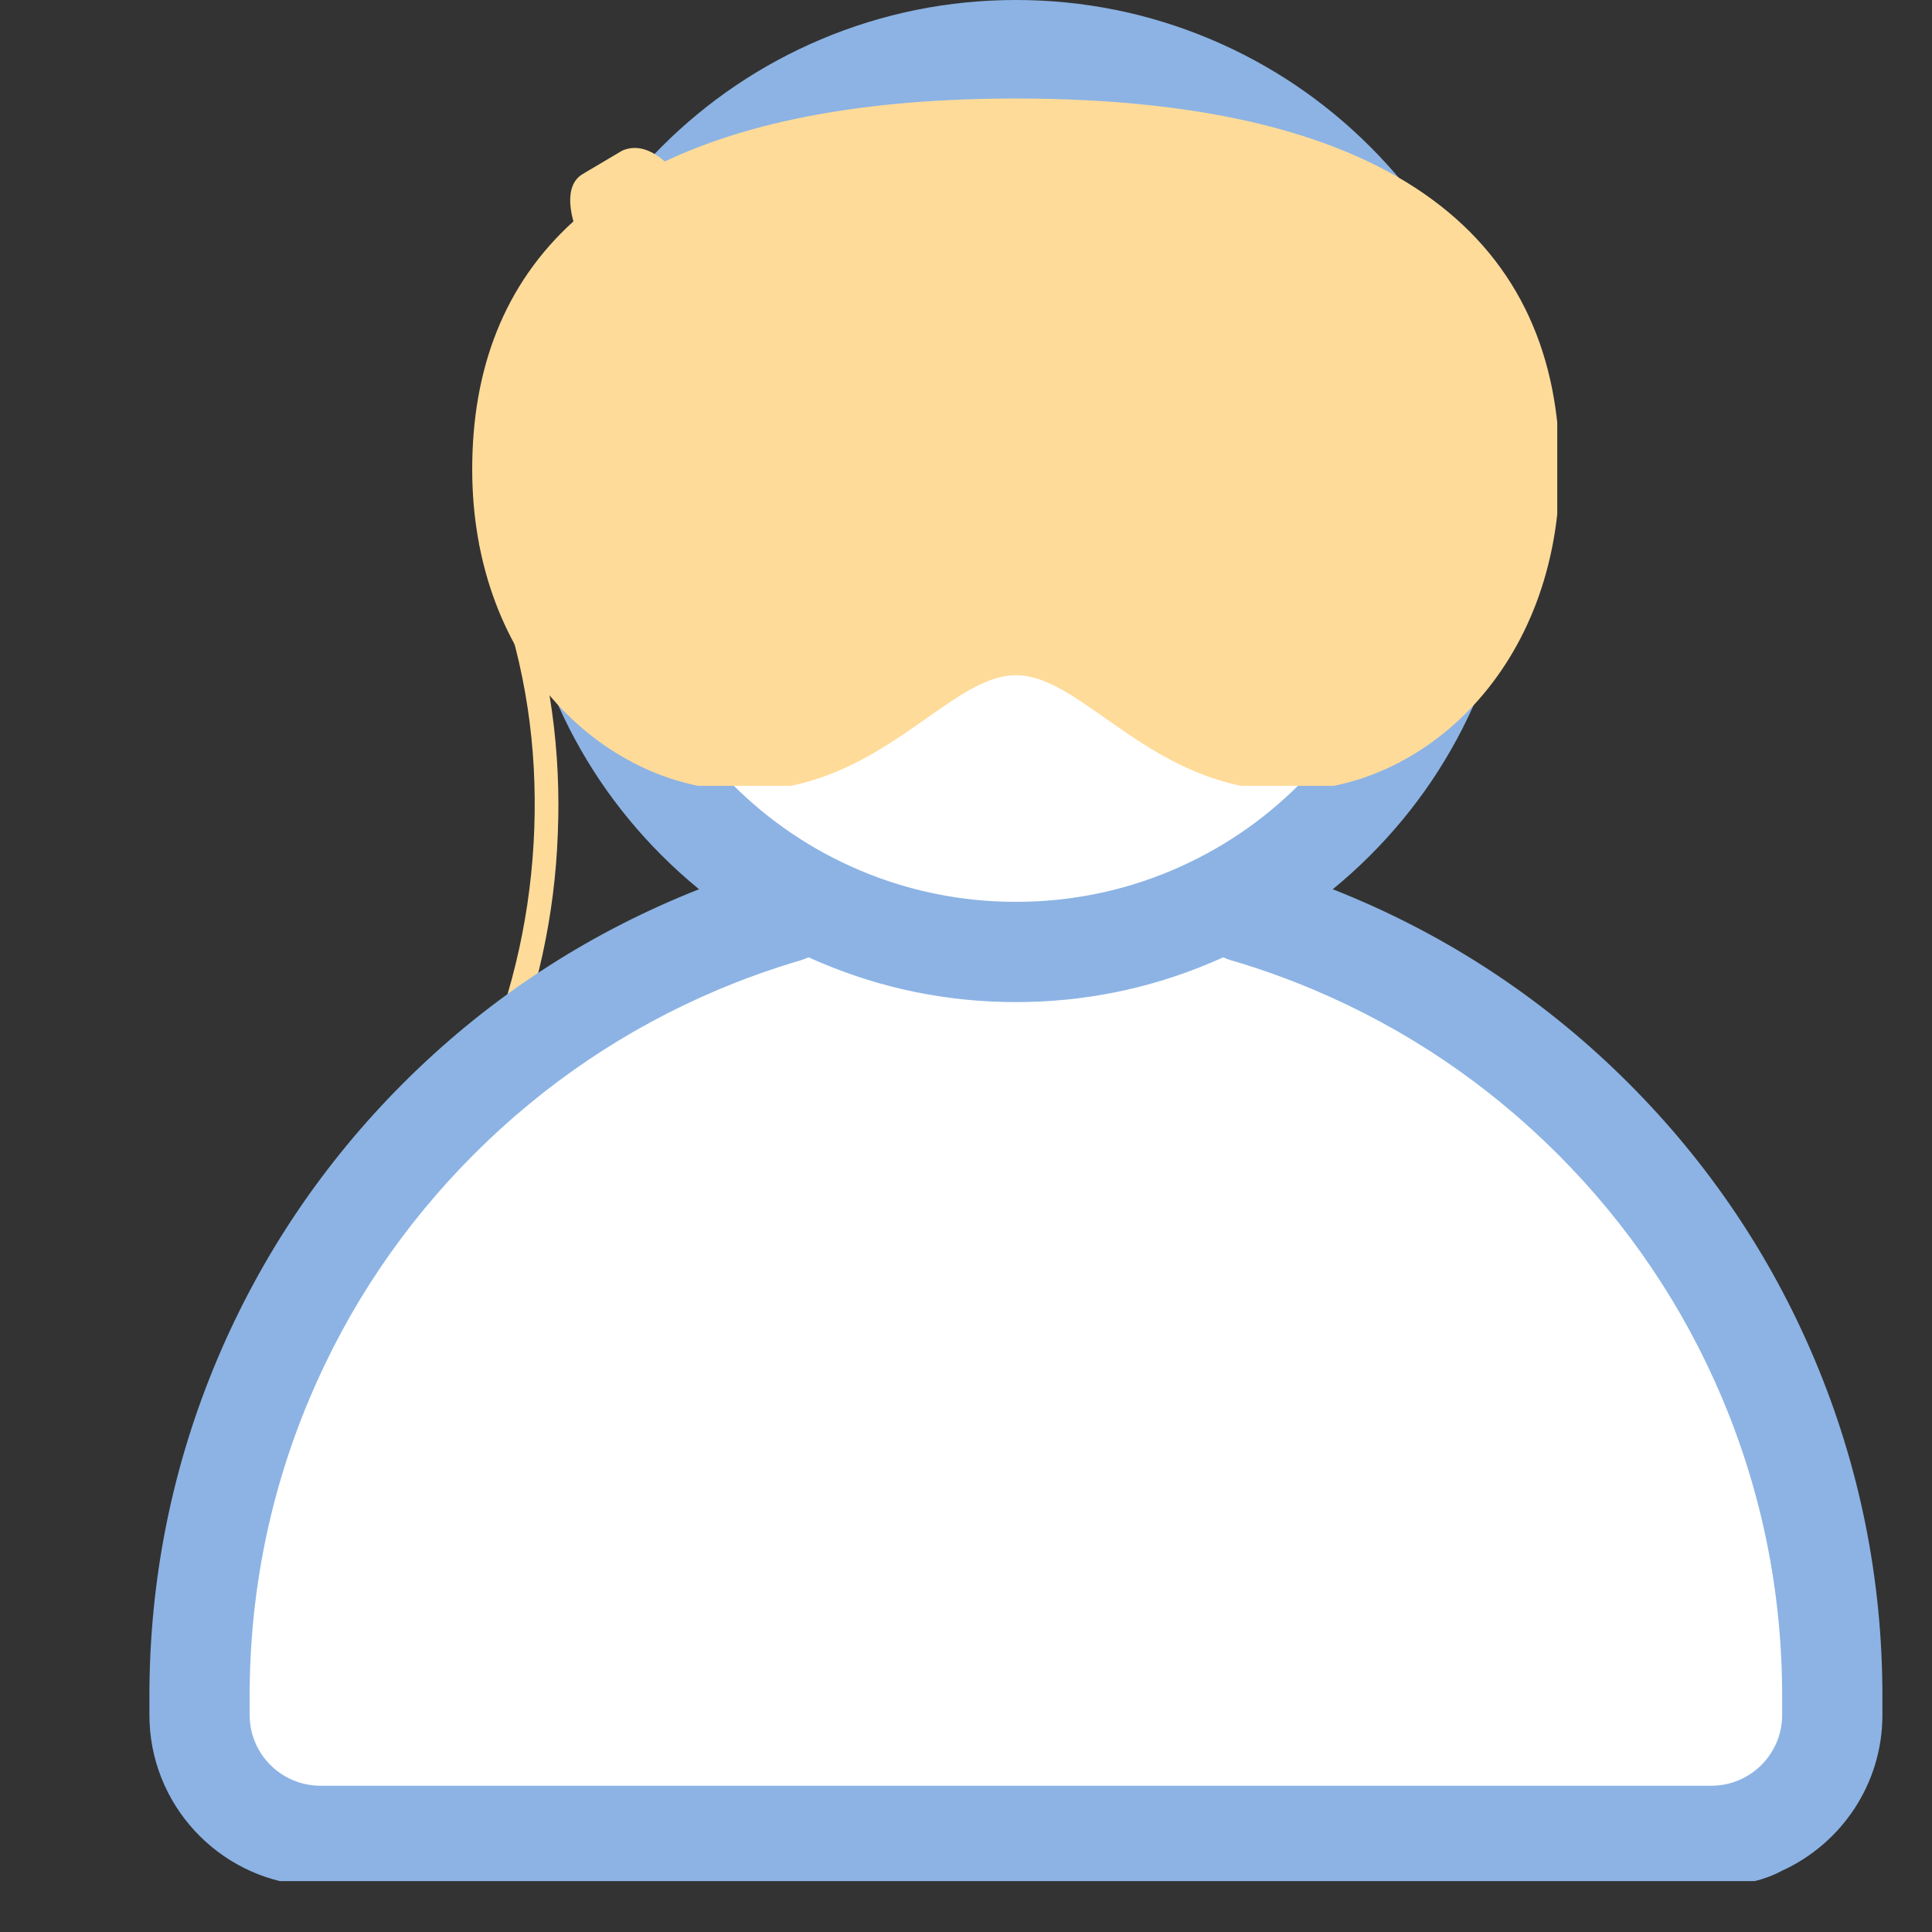 <svg xmlns="http://www.w3.org/2000/svg" xmlns:xlink="http://www.w3.org/1999/xlink" width="500" zoomAndPan="magnify" viewBox="0 0 375 375" height="500" preserveAspectRatio="xMidYMid meet" version="1.0"><rect x="0" y="0" width="375" height="375" fill="#333333" stroke="none"/><defs><clipPath id="8b0e94cd30"><path d="M 112.309 13.195 L 282.082 13.195 L 282.082 182.969 L 112.309 182.969 Z M 112.309 13.195 " clip-rule="nonzero"/></clipPath><clipPath id="a2193c27bf"><path d="M 197.195 13.195 C 150.316 13.195 112.309 51.203 112.309 98.082 C 112.309 144.965 150.316 182.969 197.195 182.969 C 244.078 182.969 282.082 144.965 282.082 98.082 C 282.082 51.203 244.078 13.195 197.195 13.195 Z M 197.195 13.195 " clip-rule="nonzero"/></clipPath><clipPath id="5245fb41dc"><path d="M 46 102 L 247 102 L 247 351 L 46 351 Z M 46 102 " clip-rule="nonzero"/></clipPath><clipPath id="52a7975a6b"><path d="M 9.586 120.629 L 190.047 80.363 L 246.625 333.922 L 66.164 374.191 Z M 9.586 120.629 " clip-rule="nonzero"/></clipPath><clipPath id="8eeb7fcb92"><path d="M 9.586 120.629 L 190.047 80.363 L 246.625 333.922 L 66.164 374.191 Z M 9.586 120.629 " clip-rule="nonzero"/></clipPath><clipPath id="faf79f413a"><path d="M 41.555 178.723 L 352.367 178.723 L 352.367 355.148 L 41.555 355.148 Z M 41.555 178.723 " clip-rule="nonzero"/></clipPath><clipPath id="b32e9e49e3"><path d="M 145.191 186.961 C 161.07 181.988 179.234 178.723 197.008 178.723 C 214.785 178.723 231.891 181.52 247.652 186.492 C 247.988 186.648 248.324 186.648 248.66 186.805 C 307.855 206.699 351.457 259.227 352.297 316.734 L 352.297 355.148 L 41.555 355.148 L 41.555 316.762 C 42.395 258.914 85.324 206.387 145.191 186.961 Z M 145.191 186.961 " clip-rule="nonzero"/></clipPath><clipPath id="8214675294"><path d="M 29 0 L 366 0 L 366 365.117 L 29 365.117 Z M 29 0 " clip-rule="nonzero"/></clipPath><clipPath id="907300be8e"><path d="M 91.617 19.121 L 302.262 19.121 L 302.262 152.531 L 91.617 152.531 Z M 91.617 19.121 " clip-rule="nonzero"/></clipPath></defs><g clip-path="url(#8b0e94cd30)"><g clip-path="url(#a2193c27bf)"><path fill="#ffffff" d="M 112.309 13.195 L 282.082 13.195 L 282.082 182.969 L 112.309 182.969 Z M 112.309 13.195 " fill-opacity="1" fill-rule="nonzero"/></g></g><g clip-path="url(#5245fb41dc)"><g clip-path="url(#52a7975a6b)"><g clip-path="url(#8eeb7fcb92)"><path fill="#ffdb99" d="M 93.262 106.34 C 99.77 120.664 103.246 136.246 103.723 151.914 C 104.223 167.676 101.906 183.48 96.773 198.453 C 91.715 213.312 83.934 227.32 73.625 239.164 C 63.555 250.758 48.277 261.277 47.023 277.914 C 46.41 285.648 49.418 293.449 54.812 298.867 C 60.879 305.105 69.305 307.512 77.902 306.762 C 98.539 304.98 112.09 288.031 128.738 277.988 C 132.953 275.488 137.32 273.25 142.012 272.008 C 145.215 271.098 149.855 270.062 150.551 274.484 C 151.191 278.238 149.609 282.484 148.117 285.836 C 146.738 289.262 144.719 292.438 142.453 295.379 C 137.965 301.441 132.434 306.766 127.832 312.762 C 122.539 319.59 117.918 328.117 121.707 336.816 C 125.324 345.16 134.695 348.328 143.039 349.484 C 151.789 350.746 160.738 349.82 169.395 348.473 C 178.52 347.023 187.648 345.18 196.73 343.543 C 207.406 341.648 218.086 339.75 228.785 337.949 C 233.93 336.996 239.09 336.137 244.234 335.184 C 247.223 334.613 246.188 329.977 243.199 330.543 C 222.492 334.191 201.836 337.633 181.172 341.465 C 172.668 343.07 164.207 344.859 155.621 345.219 C 151.281 345.406 146.973 345.297 142.633 344.609 C 138.703 344.027 134.559 342.906 131.227 340.633 C 128.027 338.52 125.574 335.367 125.094 331.484 C 124.648 327.297 126.387 323.309 128.551 319.902 C 132.586 313.551 137.93 308.266 142.781 302.512 C 147.773 296.527 152.18 290.09 154.195 282.531 C 155.262 278.594 156.199 273.613 153.73 269.977 C 151.109 266.082 146.316 265.984 142.16 267.008 C 122.168 271.664 109.543 289.281 91.613 297.957 C 83.887 301.727 74.426 303.84 66.062 300.836 C 59.484 298.406 54.281 292.559 52.402 285.867 C 47.965 269.914 62.293 257.758 72.191 247.566 C 83.367 236.113 92.055 222.684 98.195 207.875 C 104.285 193.273 107.703 177.609 108.27 161.809 C 108.926 145.984 106.816 129.996 101.641 115.086 C 100.328 111.387 98.922 107.707 97.258 104.184 C 96.133 101.316 91.973 103.609 93.262 106.34 Z M 93.262 106.34 " fill-opacity="1" fill-rule="nonzero"/></g></g></g><g clip-path="url(#faf79f413a)"><g clip-path="url(#b32e9e49e3)"><path fill="#ffffff" d="M 41.555 178.723 L 352.367 178.723 L 352.367 355.148 L 41.555 355.148 Z M 41.555 178.723 " fill-opacity="1" fill-rule="nonzero"/></g></g><g clip-path="url(#8214675294)"><path fill="#8cb3e4" d="M 365.375 332.879 L 365.375 329.184 C 365.375 306.488 360.926 284.461 352.148 263.711 C 343.68 243.68 331.555 225.695 316.113 210.258 C 300.676 194.816 282.691 182.695 262.66 174.223 C 261.344 173.664 260.016 173.125 258.684 172.602 C 261.203 170.543 263.633 168.348 265.957 166.023 C 274.883 157.098 281.891 146.699 286.793 135.117 C 291.867 123.113 294.441 110.375 294.441 97.254 C 294.441 84.133 291.867 71.395 286.793 59.391 C 281.891 47.809 274.883 37.41 265.957 28.484 C 257.031 19.559 246.633 12.547 235.047 7.648 C 223.047 2.574 210.309 0 197.188 0 C 184.066 0 171.328 2.574 159.324 7.648 C 147.742 12.547 137.344 19.559 128.418 28.484 C 119.492 37.41 112.48 47.809 107.582 59.391 C 102.504 71.395 99.934 84.133 99.934 97.254 C 99.934 110.375 102.508 123.113 107.582 135.117 C 112.48 146.699 119.492 157.098 128.418 166.023 C 130.742 168.348 133.168 170.539 135.688 172.602 C 134.355 173.125 133.031 173.664 131.715 174.223 C 111.684 182.695 93.699 194.816 78.258 210.258 C 62.82 225.695 50.695 243.68 42.223 263.711 C 33.449 284.461 29 306.488 29 329.184 L 29 332.879 C 29 350.141 42.246 364.367 59.113 365.926 L 337.551 365.633 L 337.652 365.625 C 340.547 365.324 343.355 364.465 345.922 363.09 C 357.387 357.855 365.375 346.285 365.375 332.879 Z M 125.504 127.535 C 121.449 117.945 119.391 107.758 119.391 97.254 C 119.391 86.75 121.449 76.562 125.504 66.973 C 129.422 57.707 135.035 49.391 142.176 42.246 C 149.32 35.102 157.641 29.492 166.906 25.574 C 176.496 21.516 186.684 19.457 197.188 19.457 C 207.688 19.457 217.875 21.516 227.469 25.574 C 236.73 29.492 245.051 35.102 252.195 42.246 C 259.34 49.391 264.949 57.707 268.867 66.973 C 272.926 76.562 274.98 86.75 274.98 97.254 C 274.98 107.758 272.922 117.945 268.867 127.535 C 264.949 136.797 259.34 145.117 252.195 152.262 C 245.051 159.406 236.73 165.016 227.469 168.934 C 217.875 172.992 207.688 175.047 197.188 175.047 C 186.684 175.047 176.496 172.992 166.906 168.934 C 157.641 165.016 149.32 159.406 142.176 152.262 C 135.035 145.117 129.422 136.797 125.504 127.535 Z M 345.914 332.879 C 345.914 340.449 339.758 346.609 332.184 346.609 L 62.188 346.609 C 54.617 346.609 48.457 340.449 48.457 332.879 L 48.457 329.184 C 48.457 309.105 52.391 289.629 60.145 271.293 C 67.637 253.582 78.359 237.676 92.02 224.016 C 105.676 210.359 121.582 199.633 139.293 192.145 C 143.195 190.492 147.207 188.996 151.215 187.691 C 152.613 187.238 154.035 186.797 155.441 186.387 C 155.965 186.234 156.465 186.039 156.941 185.809 C 157.73 186.168 158.523 186.52 159.324 186.855 C 171.328 191.934 184.066 194.508 197.188 194.508 C 210.305 194.508 223.047 191.934 235.047 186.855 C 235.848 186.52 236.641 186.168 237.434 185.809 C 237.906 186.039 238.406 186.234 238.93 186.387 C 244.379 187.98 249.812 189.914 255.078 192.145 C 272.789 199.633 288.695 210.359 302.352 224.016 C 316.012 237.676 326.734 253.582 334.227 271.293 C 341.98 289.629 345.914 309.105 345.914 329.184 Z M 345.914 332.879 " fill-opacity="1" fill-rule="nonzero"/></g><g clip-path="url(#907300be8e)"><path fill="#ffdb99" d="M 197.195 19.121 C 168.012 19.121 145.605 23.488 129.039 31.344 C 127.004 29.57 123.992 27.812 120.777 29.234 L 112.984 33.848 C 110 35.738 110.48 39.98 111.297 42.973 C 97.844 55.188 91.656 71.594 91.656 91.078 C 91.656 129.457 118.043 153.445 144.426 153.445 C 170.812 153.445 184.004 131.059 197.195 131.059 C 210.391 131.059 223.582 153.445 249.965 153.445 C 276.352 153.445 302.734 129.457 302.734 91.078 C 302.734 47.426 271.957 19.121 197.195 19.121 Z M 197.195 19.121 " fill-opacity="1" fill-rule="nonzero"/></g></svg>
